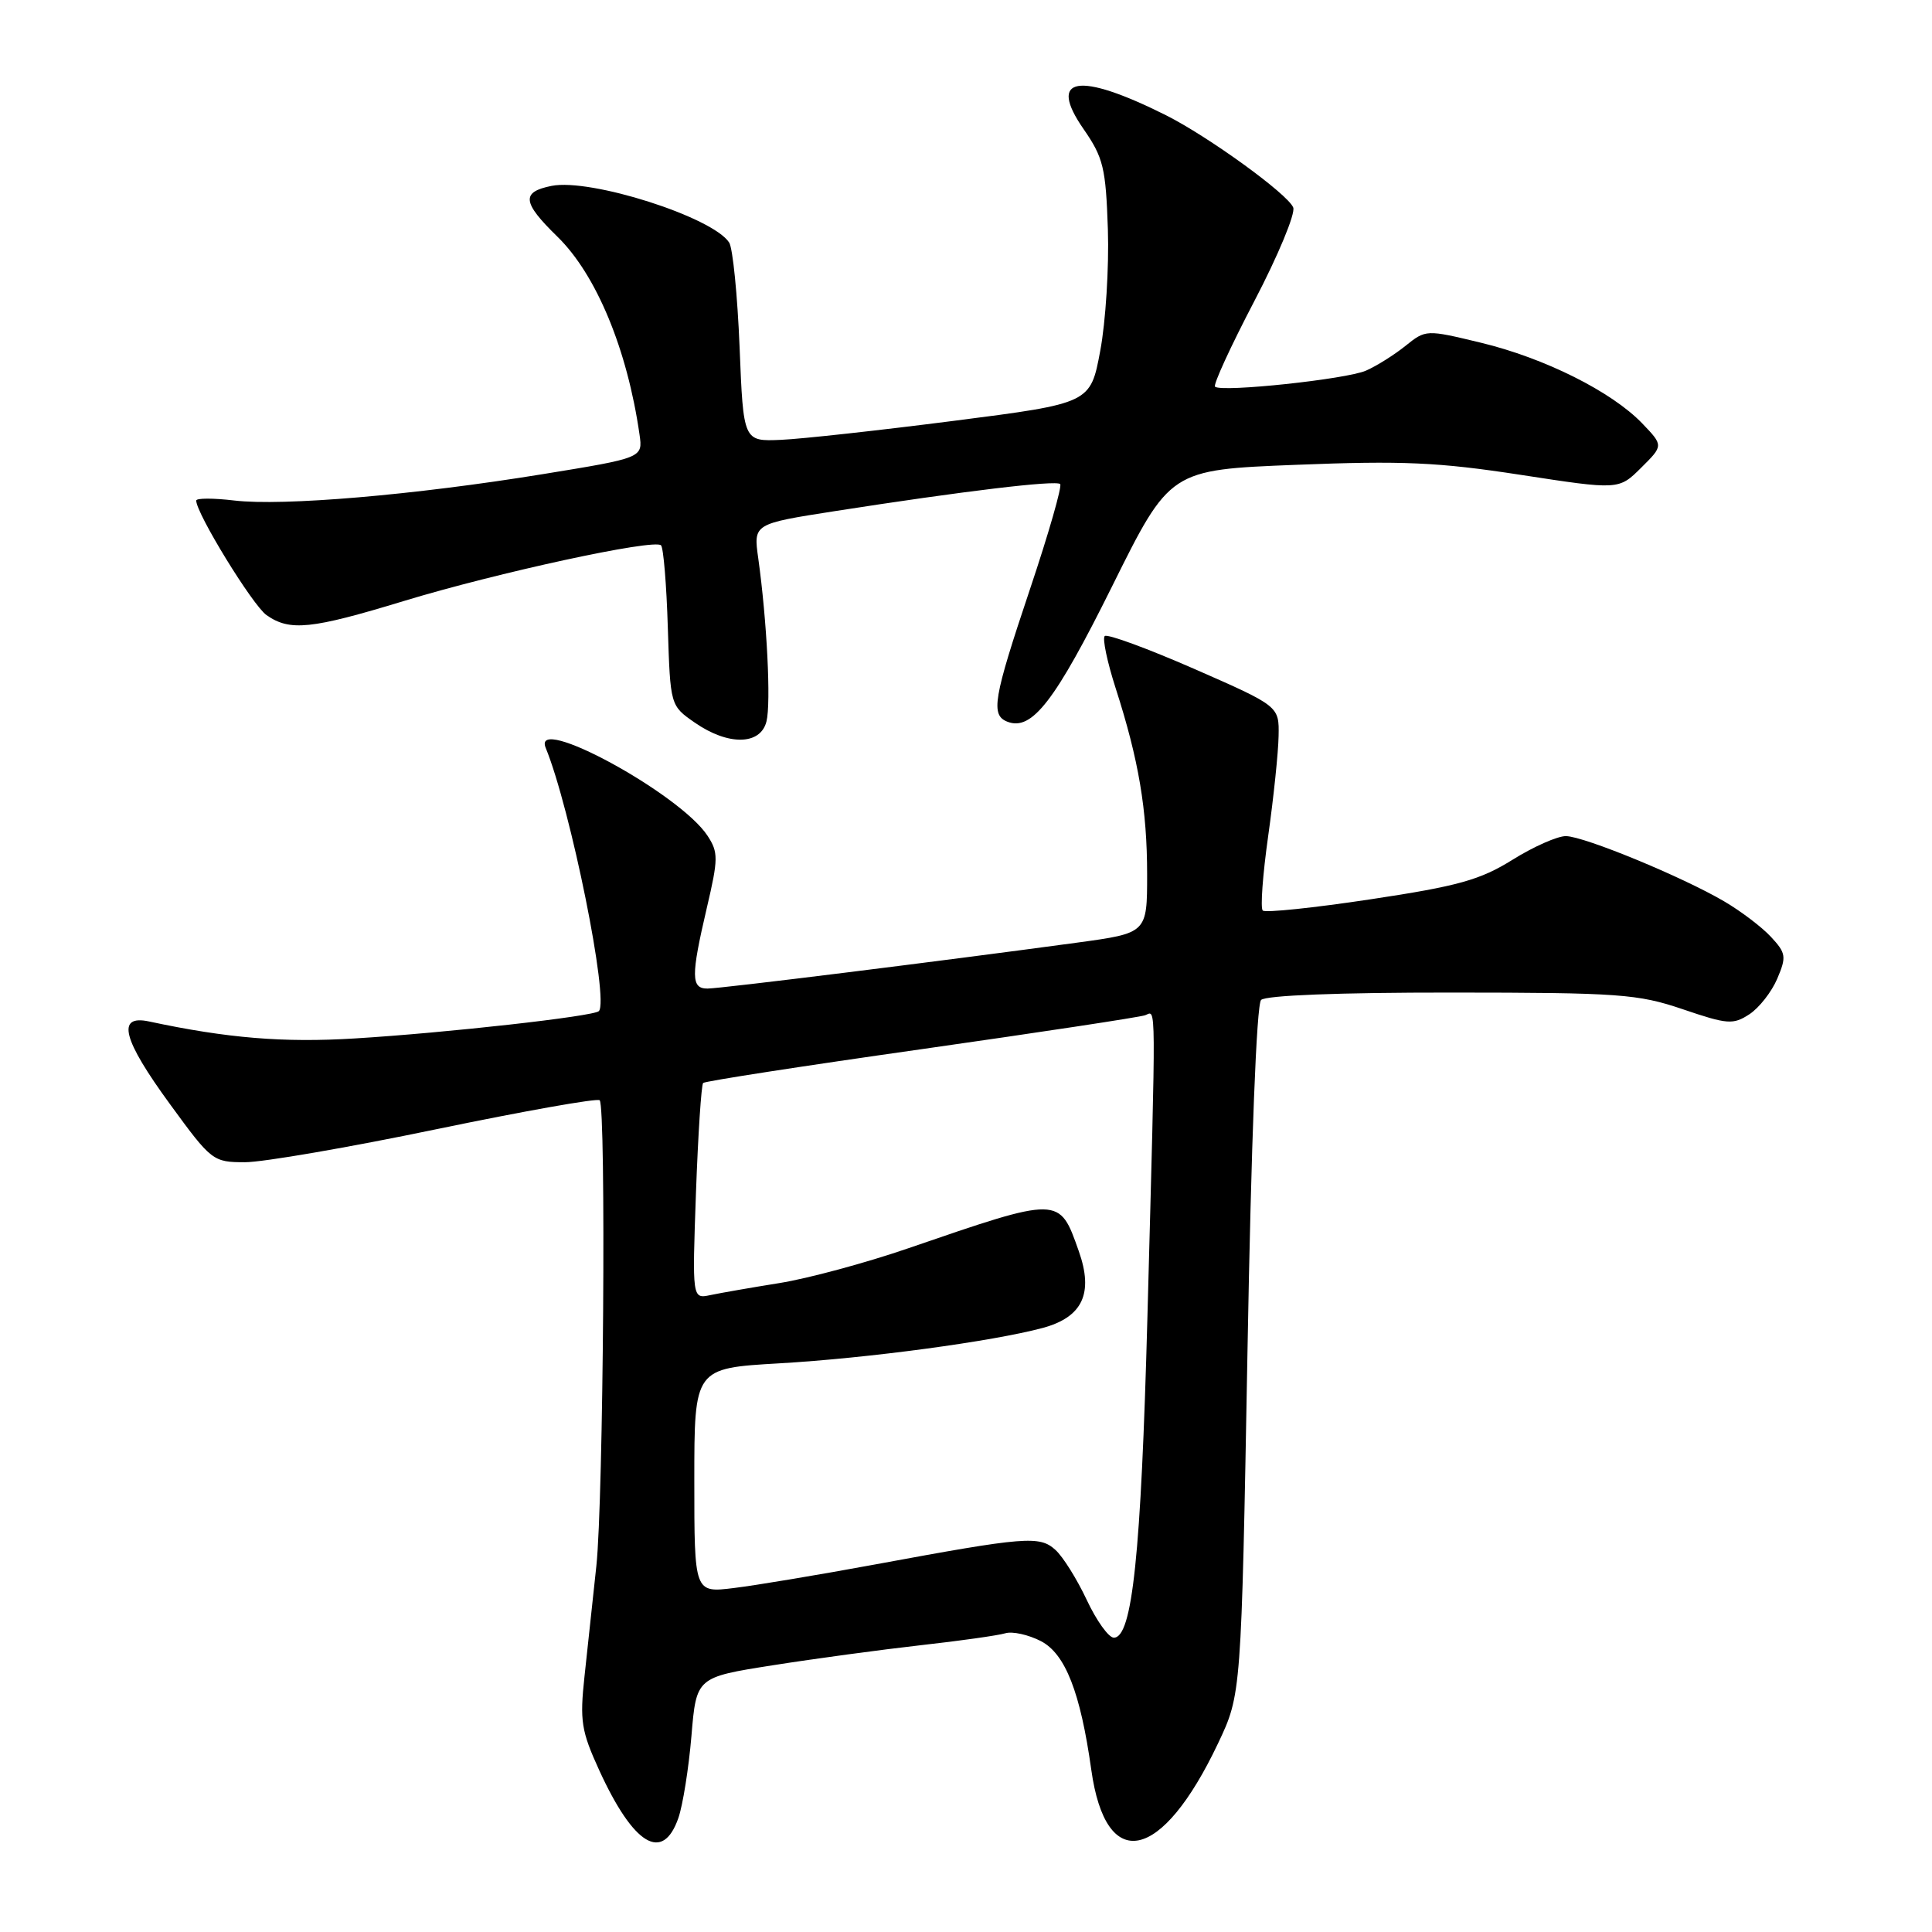 <?xml version="1.0" encoding="UTF-8" standalone="no"?>
<!DOCTYPE svg PUBLIC "-//W3C//DTD SVG 1.1//EN" "http://www.w3.org/Graphics/SVG/1.1/DTD/svg11.dtd" >
<svg xmlns="http://www.w3.org/2000/svg" xmlns:xlink="http://www.w3.org/1999/xlink" version="1.1" viewBox="0 0 256 256">
 <g >
 <path fill="currentColor"
d=" M 89.89 240.89 C 90.48 239.18 91.26 234.29 91.62 230.02 C 92.27 222.25 92.27 222.25 102.38 220.66 C 107.95 219.78 116.78 218.59 122.00 218.00 C 127.22 217.42 132.27 216.70 133.20 216.42 C 134.14 216.13 136.26 216.60 137.93 217.46 C 141.16 219.14 143.16 224.24 144.60 234.50 C 146.53 248.31 153.92 246.77 161.40 231.00 C 164.48 224.50 164.48 224.50 165.30 179.00 C 165.79 151.25 166.50 133.11 167.10 132.50 C 167.71 131.89 177.47 131.51 192.30 131.52 C 214.57 131.53 217.02 131.71 222.98 133.73 C 228.91 135.75 229.65 135.80 231.81 134.39 C 233.10 133.54 234.76 131.42 235.50 129.67 C 236.73 126.78 236.66 126.29 234.67 124.15 C 233.48 122.86 230.69 120.74 228.47 119.44 C 222.96 116.20 209.95 110.83 207.50 110.79 C 206.40 110.77 203.21 112.18 200.42 113.92 C 196.12 116.60 193.23 117.41 181.62 119.16 C 174.07 120.30 167.64 120.97 167.32 120.65 C 166.99 120.33 167.32 115.89 168.04 110.78 C 168.76 105.68 169.38 99.72 169.42 97.54 C 169.50 93.57 169.50 93.57 158.24 88.63 C 152.04 85.92 146.71 83.96 146.38 84.28 C 146.06 84.61 146.71 87.71 147.83 91.19 C 150.89 100.70 152.00 107.28 152.00 115.87 C 152.00 123.64 152.00 123.64 142.75 124.90 C 124.49 127.38 95.47 130.99 93.75 130.99 C 91.56 131.00 91.54 129.36 93.65 120.33 C 95.19 113.77 95.19 112.94 93.75 110.74 C 90.08 105.14 70.40 94.46 72.31 99.10 C 75.60 107.13 80.74 132.55 79.35 133.98 C 78.67 134.67 59.14 136.86 47.00 137.60 C 37.56 138.18 30.13 137.57 19.75 135.35 C 15.39 134.42 16.23 137.70 22.57 146.37 C 28.02 153.84 28.23 154.00 32.47 154.00 C 34.85 154.00 46.28 152.03 57.86 149.62 C 69.44 147.22 79.16 145.49 79.46 145.79 C 80.33 146.66 79.96 198.72 79.02 207.50 C 78.54 211.90 77.84 218.48 77.45 222.12 C 76.81 228.04 77.02 229.36 79.41 234.59 C 83.96 244.52 87.82 246.84 89.89 240.89 Z  M 101.56 95.60 C 102.18 93.16 101.62 82.18 100.47 73.96 C 99.83 69.41 99.83 69.41 110.67 67.72 C 127.65 65.07 139.93 63.60 140.48 64.14 C 140.75 64.42 138.96 70.67 136.49 78.03 C 131.60 92.61 131.23 94.77 133.51 95.64 C 136.74 96.88 139.81 92.89 147.35 77.71 C 155.02 62.25 155.02 62.25 171.76 61.59 C 185.84 61.03 190.57 61.24 201.50 62.92 C 214.50 64.92 214.50 64.92 217.46 61.98 C 220.42 59.04 220.42 59.04 217.60 56.10 C 213.57 51.90 204.66 47.44 196.22 45.41 C 188.96 43.66 188.93 43.66 186.22 45.84 C 184.72 47.04 182.38 48.51 181.00 49.11 C 178.42 50.25 161.89 52.01 161.00 51.24 C 160.72 51.01 163.07 45.90 166.21 39.89 C 169.35 33.88 171.67 28.30 171.36 27.50 C 170.69 25.75 160.13 18.10 154.50 15.27 C 142.87 9.45 138.75 10.15 143.59 17.12 C 146.20 20.89 146.53 22.26 146.80 30.41 C 146.96 35.41 146.51 42.64 145.79 46.47 C 144.49 53.44 144.49 53.44 126.49 55.75 C 116.60 57.02 106.25 58.16 103.50 58.28 C 98.50 58.50 98.50 58.50 98.00 46.00 C 97.72 39.12 97.10 32.89 96.62 32.14 C 94.45 28.77 78.25 23.60 73.09 24.63 C 69.04 25.44 69.19 26.81 73.86 31.36 C 79.02 36.40 83.12 46.30 84.74 57.58 C 85.18 60.67 85.18 60.67 71.84 62.84 C 54.85 65.60 37.50 67.08 31.04 66.32 C 28.27 65.99 26.00 65.99 26.00 66.33 C 26.00 68.03 33.49 80.23 35.32 81.51 C 38.41 83.67 41.22 83.38 53.50 79.64 C 65.81 75.89 86.70 71.36 87.59 72.26 C 87.91 72.58 88.32 77.49 88.49 83.17 C 88.82 93.50 88.82 93.50 92.06 95.75 C 96.48 98.82 100.77 98.76 101.56 95.60 Z  M 144.00 212.00 C 142.71 209.25 140.85 206.27 139.85 205.37 C 137.75 203.46 135.92 203.61 116.00 207.29 C 108.58 208.66 100.14 210.07 97.25 210.42 C 92.00 211.07 92.00 211.07 92.00 196.19 C 92.00 181.30 92.00 181.30 103.25 180.65 C 115.03 179.97 131.48 177.75 138.16 175.96 C 143.45 174.53 144.93 171.38 142.94 165.77 C 140.36 158.47 140.53 158.47 120.30 165.42 C 114.69 167.35 107.04 169.41 103.30 170.01 C 99.56 170.61 95.42 171.33 94.11 171.61 C 91.72 172.11 91.72 172.11 92.22 158.02 C 92.50 150.28 92.93 143.74 93.17 143.50 C 93.40 143.26 106.40 141.25 122.05 139.03 C 137.70 136.80 151.06 134.78 151.75 134.52 C 153.21 133.98 153.19 131.47 152.04 174.50 C 151.19 206.03 150.04 217.00 147.59 217.00 C 146.90 217.00 145.29 214.75 144.00 212.00 Z "/>
</g>
</svg>